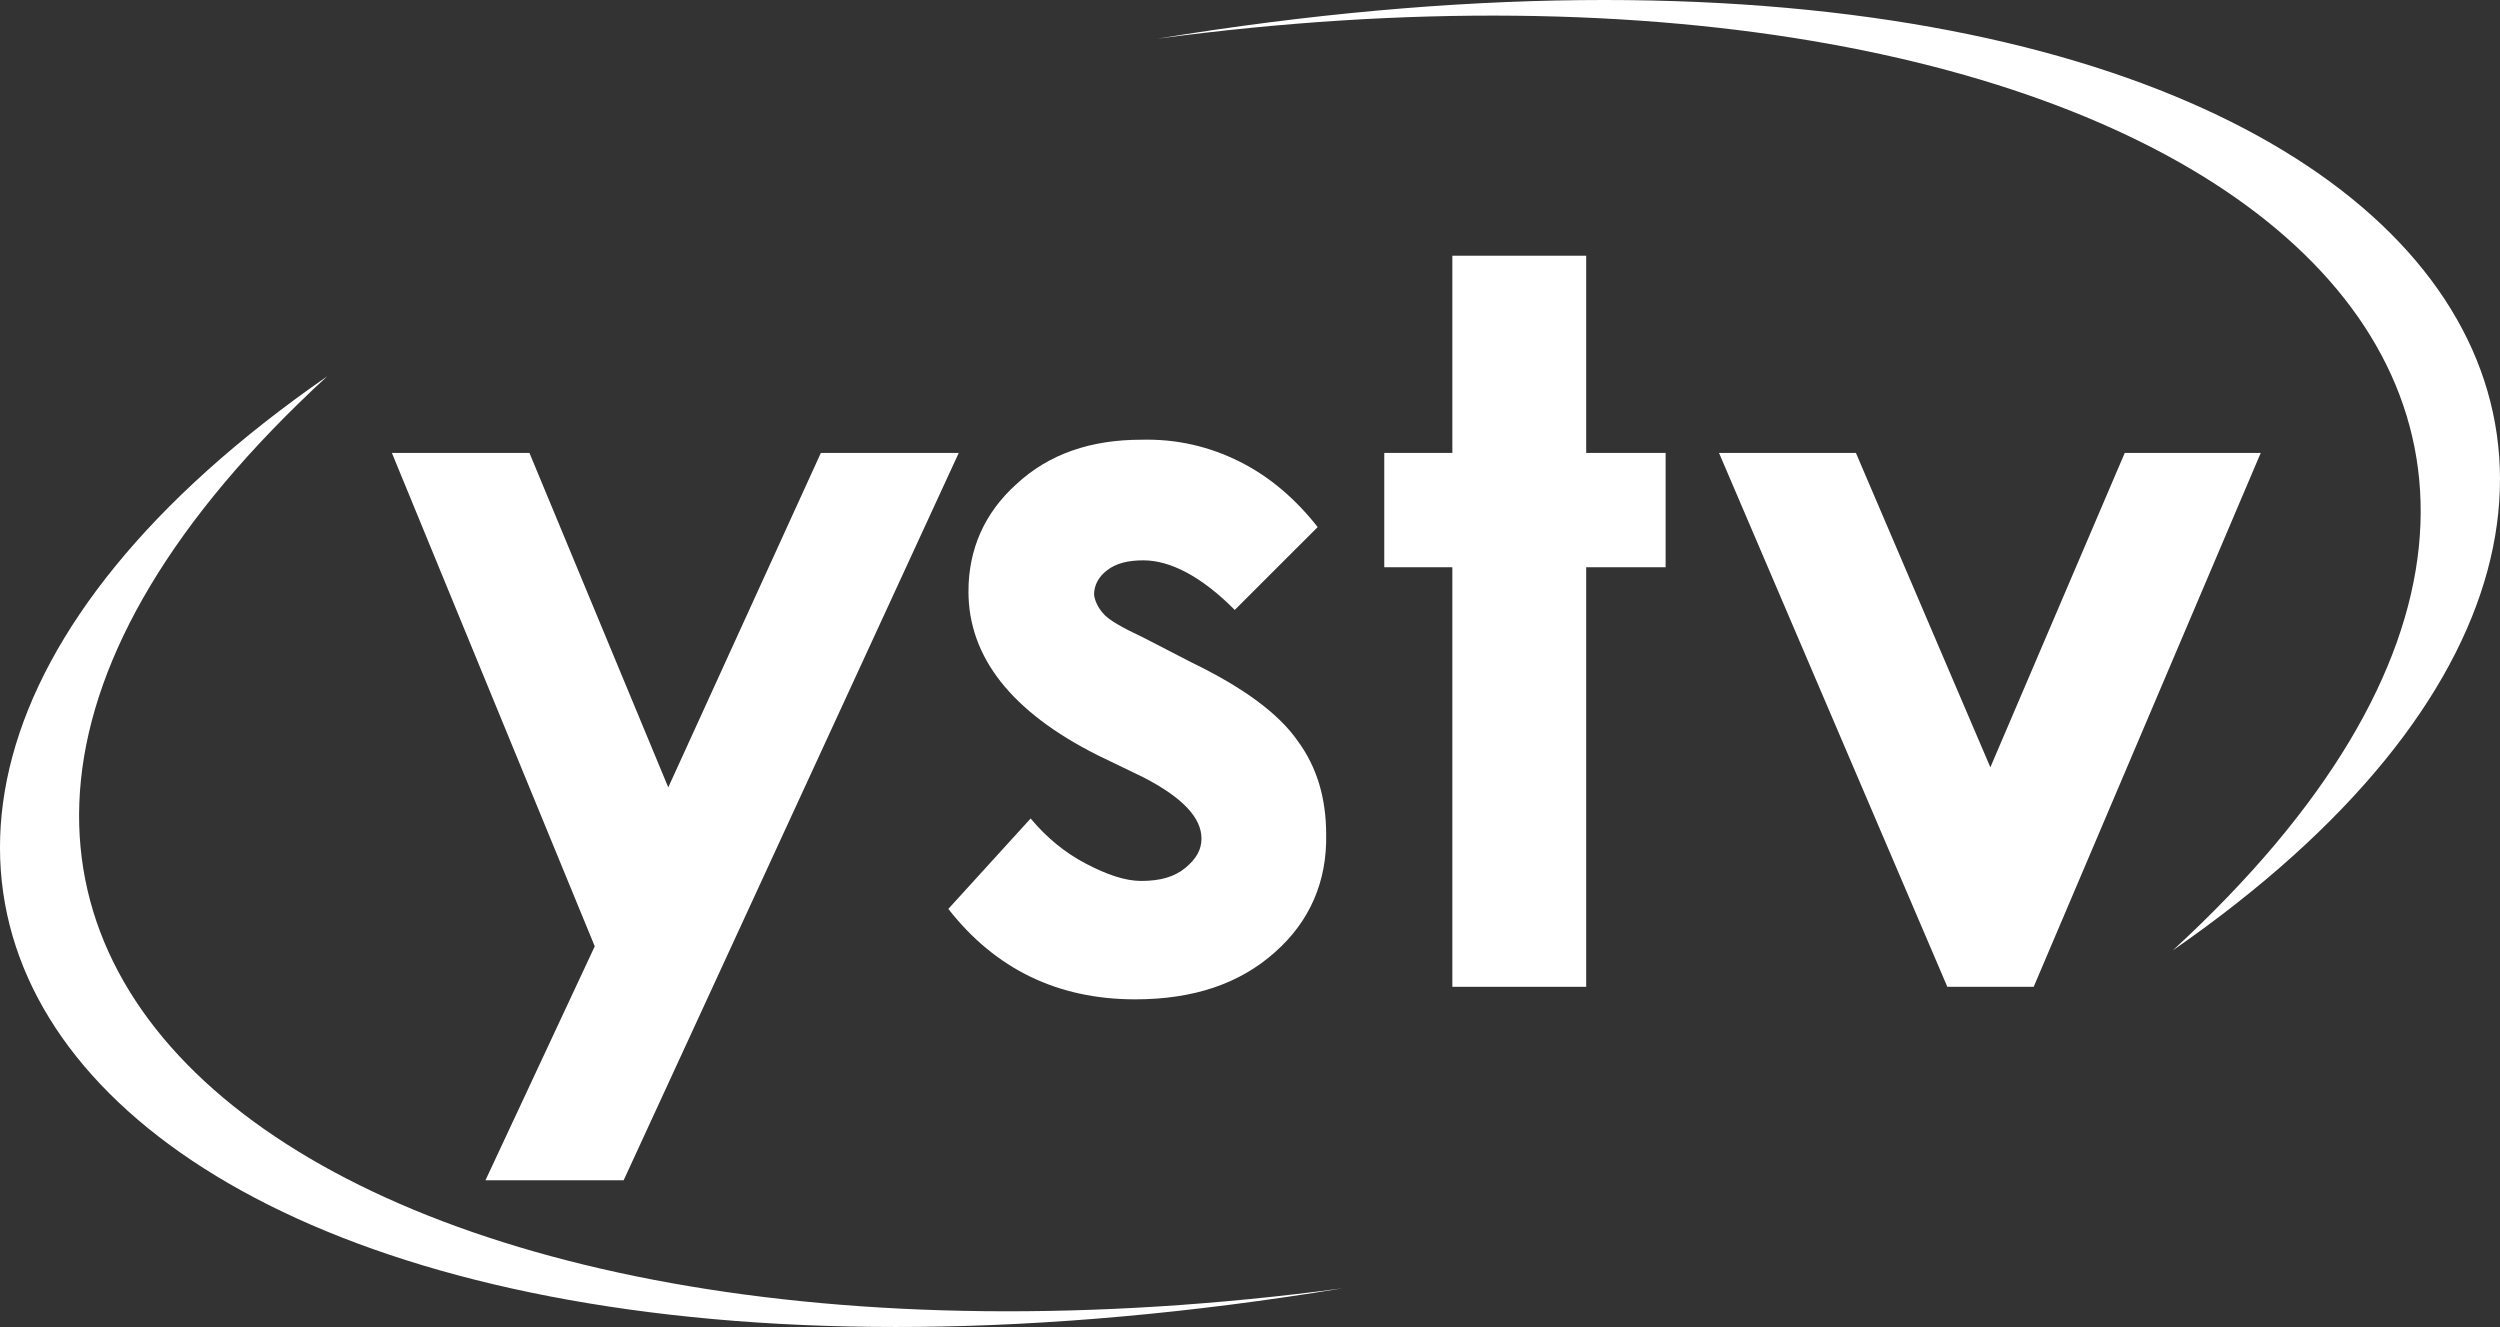 <svg width="1288.452" height="683.907" xmlns="http://www.w3.org/2000/svg">
 <rect width="100%" height="100%" fill="#333333" stroke="none"/>
 <defs>
  <clipPath id="clipPath16">
   <path id="path18" d="m0,547.125l1030.762,0l0,-547.125l-1030.762,0l0,547.125z"/>
  </clipPath>
 </defs>
 <g>
  <title>background</title>
  <rect fill="none" id="canvas_background" height="402" width="582" y="-1" x="-1"/>
 </g>
 <g>
  <title>Layer 1</title>
  <path fill="#ffffff" fill-rule="nonzero" id="path3021" d="m885.95,233.428l70.551,0l69.292,162.031l69.262,-162.031l70.084,0l-117.013,275.154l-44.509,0l-117.669,-275.154z"/>
  <path fill="#ffffff" fill-rule="nonzero" id="path3019" d="m748.516,131.791l68.976,0l0,101.637l40.938,0l0,58.921l-40.938,0l0,216.232l-68.976,0l0,-216.232l-35.086,0l0,-58.921l35.086,0l0,-101.637z"/>
  <path fill="#ffffff" fill-rule="nonzero" id="path3017" d="m679.101,271.646l-42.732,42.706c-17.149,-17.322 -33.334,-25.566 -47.093,-25.566c-7.76,0 -14.082,1.47 -18.784,5.185c-4.047,3.059 -6.633,7.438 -6.633,12.471c0.333,3.058 1.953,6.621 4.703,9.705c2.585,3.239 9.713,7.285 20.714,12.446l25.09,12.944c26.705,12.955 44.835,26.404 54.554,40.471c9.864,13.451 14.559,29.46 14.559,48.064c0.491,23.946 -8.266,44.684 -26.405,60.693c-18.105,16.186 -41.899,24.279 -72.019,24.279c-39.806,0 -72.025,-15.521 -96.304,-46.611l42.416,-46.596c8.265,9.867 17.646,17.626 28.496,23.281c10.829,5.677 20.231,8.901 28.474,8.901c9.864,0 17.15,-2.085 22.815,-6.763c5.659,-4.71 8.268,-9.422 8.268,-15.079c0,-10.829 -9.886,-21.196 -29.944,-31.565l-23.464,-11.331c-44.508,-22.318 -66.691,-50.65 -66.691,-84.46c0,-21.701 8.244,-40.462 24.61,-55.207c16.816,-15.704 38.51,-22.99 64.406,-22.99c18.612,-0.475 35.277,3.572 50.831,11.333c15.529,7.793 28.814,19.275 40.133,33.69"/>
  <path fill="#ffffff" fill-rule="nonzero" id="path3015" d="m201.974,233.428l70.89,0l71.546,172.369l78.646,-172.369l71.064,0l-172.701,374.853l-71.213,0l56.316,-120.565l-104.549,-254.288z"/>
  <path fill="#ffffff" fill-rule="nonzero" id="path3013" d="m168.617,193.953c-368.84,255.72 -105.02,573.096 523.443,469.995c-519.548,69.26 -844.865,-174.62 -523.443,-469.995"/>
  <path fill="#ffffff" fill-rule="nonzero" id="path22" d="m1119.822,489.8c368.858,-255.708 105.044,-572.934 -523.441,-469.835c519.398,-69.442 844.705,174.62 523.441,469.835"/>
 </g>
</svg>
